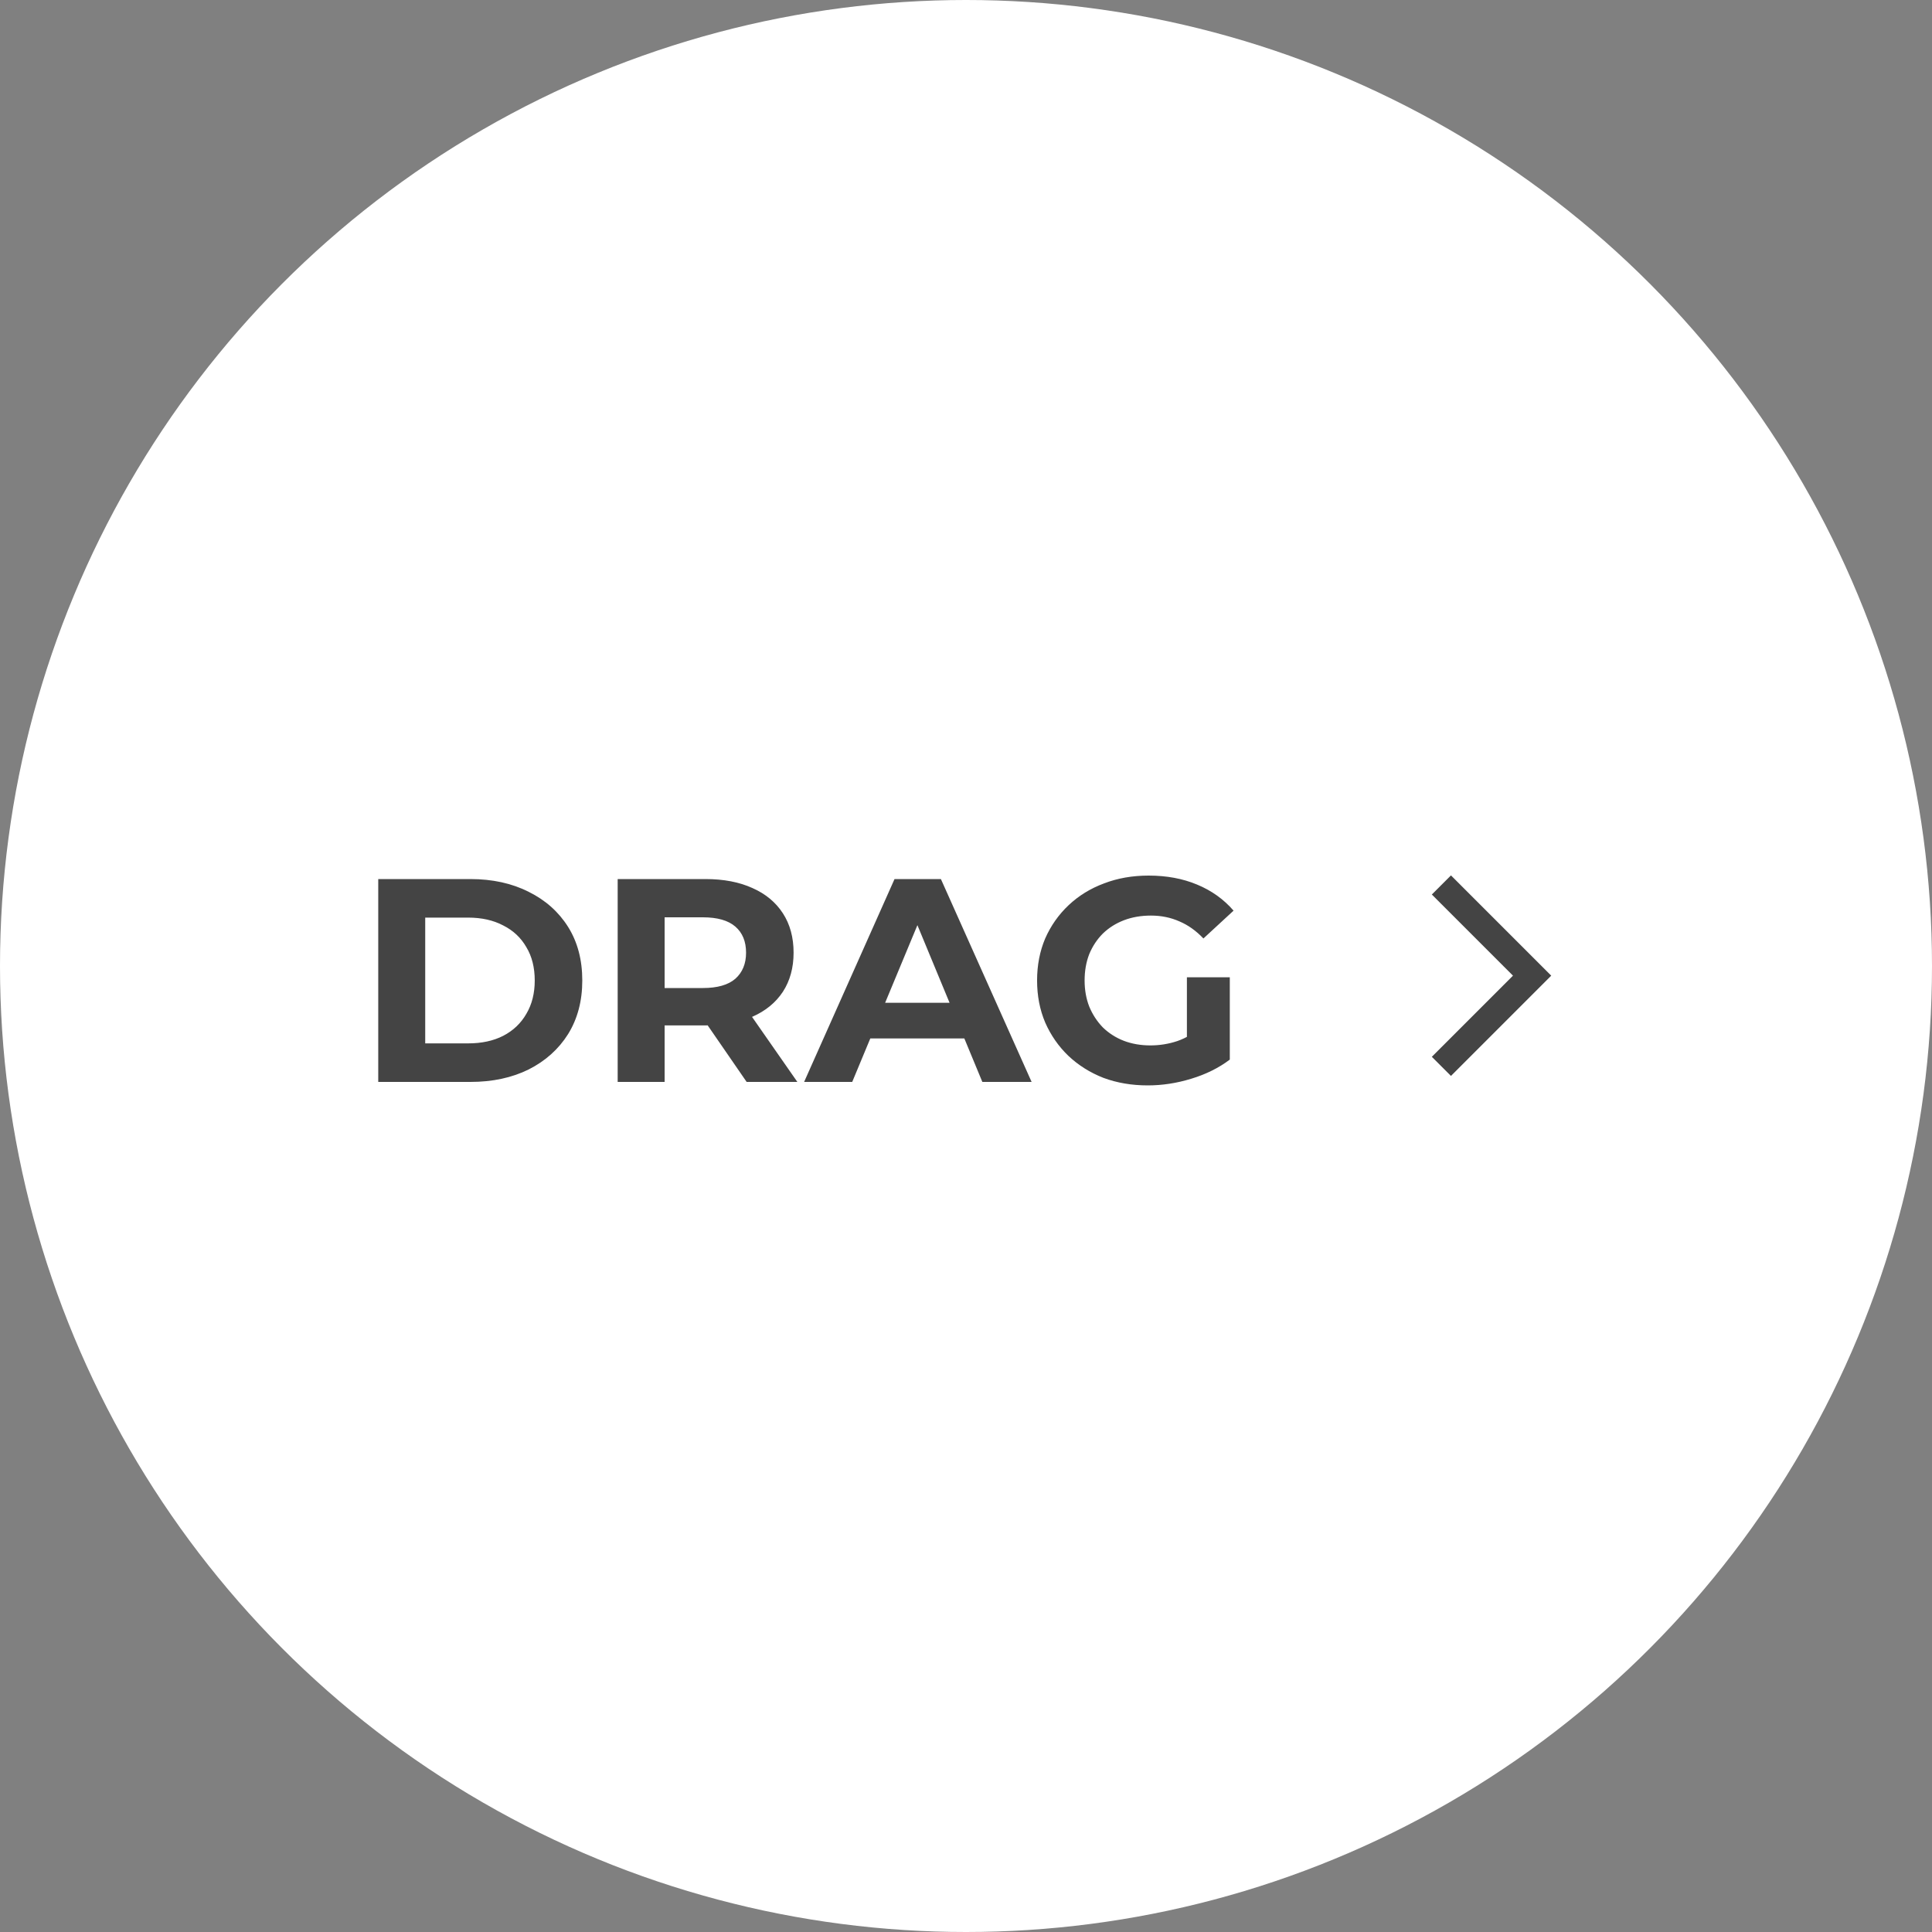 <svg width="100" height="100" viewBox="0 0 100 100" fill="none" xmlns="http://www.w3.org/2000/svg">
<rect x="0" y="0" width="100" height="100" fill="#808080" stroke="none"/>
<circle cx="50" cy="50" r="50" fill="white"/>
<path d="M19.578 56V45.5H24.349C25.488 45.5 26.494 45.72 27.363 46.16C28.233 46.59 28.913 47.195 29.404 47.975C29.893 48.755 30.139 49.68 30.139 50.75C30.139 51.81 29.893 52.735 29.404 53.525C28.913 54.305 28.233 54.915 27.363 55.355C26.494 55.785 25.488 56 24.349 56H19.578ZM22.009 54.005H24.229C24.928 54.005 25.534 53.875 26.044 53.615C26.564 53.345 26.963 52.965 27.244 52.475C27.534 51.985 27.678 51.41 27.678 50.75C27.678 50.08 27.534 49.505 27.244 49.025C26.963 48.535 26.564 48.16 26.044 47.9C25.534 47.63 24.928 47.495 24.229 47.495H22.009V54.005ZM31.971 56V45.5H36.516C37.456 45.5 38.266 45.655 38.946 45.965C39.626 46.265 40.151 46.7 40.521 47.27C40.891 47.84 41.076 48.52 41.076 49.31C41.076 50.09 40.891 50.765 40.521 51.335C40.151 51.895 39.626 52.325 38.946 52.625C38.266 52.925 37.456 53.075 36.516 53.075H33.321L34.401 52.01V56H31.971ZM38.646 56L36.021 52.19H38.616L41.271 56H38.646ZM34.401 52.28L33.321 51.14H36.381C37.131 51.14 37.691 50.98 38.061 50.66C38.431 50.33 38.616 49.88 38.616 49.31C38.616 48.73 38.431 48.28 38.061 47.96C37.691 47.64 37.131 47.48 36.381 47.48H33.321L34.401 46.325V52.28ZM41.621 56L46.301 45.5H48.701L53.396 56H50.846L47.006 46.73H47.966L44.111 56H41.621ZM43.961 53.75L44.606 51.905H50.006L50.666 53.75H43.961ZM59.409 56.18C58.579 56.18 57.814 56.05 57.114 55.79C56.424 55.52 55.819 55.14 55.299 54.65C54.789 54.16 54.389 53.585 54.099 52.925C53.819 52.265 53.679 51.54 53.679 50.75C53.679 49.96 53.819 49.235 54.099 48.575C54.389 47.915 54.794 47.34 55.314 46.85C55.834 46.36 56.444 45.985 57.144 45.725C57.844 45.455 58.614 45.32 59.454 45.32C60.384 45.32 61.219 45.475 61.959 45.785C62.709 46.095 63.339 46.545 63.849 47.135L62.289 48.575C61.909 48.175 61.494 47.88 61.044 47.69C60.594 47.49 60.104 47.39 59.574 47.39C59.064 47.39 58.599 47.47 58.179 47.63C57.759 47.79 57.394 48.02 57.084 48.32C56.784 48.62 56.549 48.975 56.379 49.385C56.219 49.795 56.139 50.25 56.139 50.75C56.139 51.24 56.219 51.69 56.379 52.1C56.549 52.51 56.784 52.87 57.084 53.18C57.394 53.48 57.754 53.71 58.164 53.87C58.584 54.03 59.044 54.11 59.544 54.11C60.024 54.11 60.489 54.035 60.939 53.885C61.399 53.725 61.844 53.46 62.274 53.09L63.654 54.845C63.084 55.275 62.419 55.605 61.659 55.835C60.909 56.065 60.159 56.18 59.409 56.18ZM61.434 54.53V50.585H63.654V54.845L61.434 54.53Z" fill="#444444"/>
<path d="M75.101 54.7L79.301 50.5L75.101 46.3" stroke="#444444" stroke-width="1.4" stroke-linecap="square"/>
</svg>
